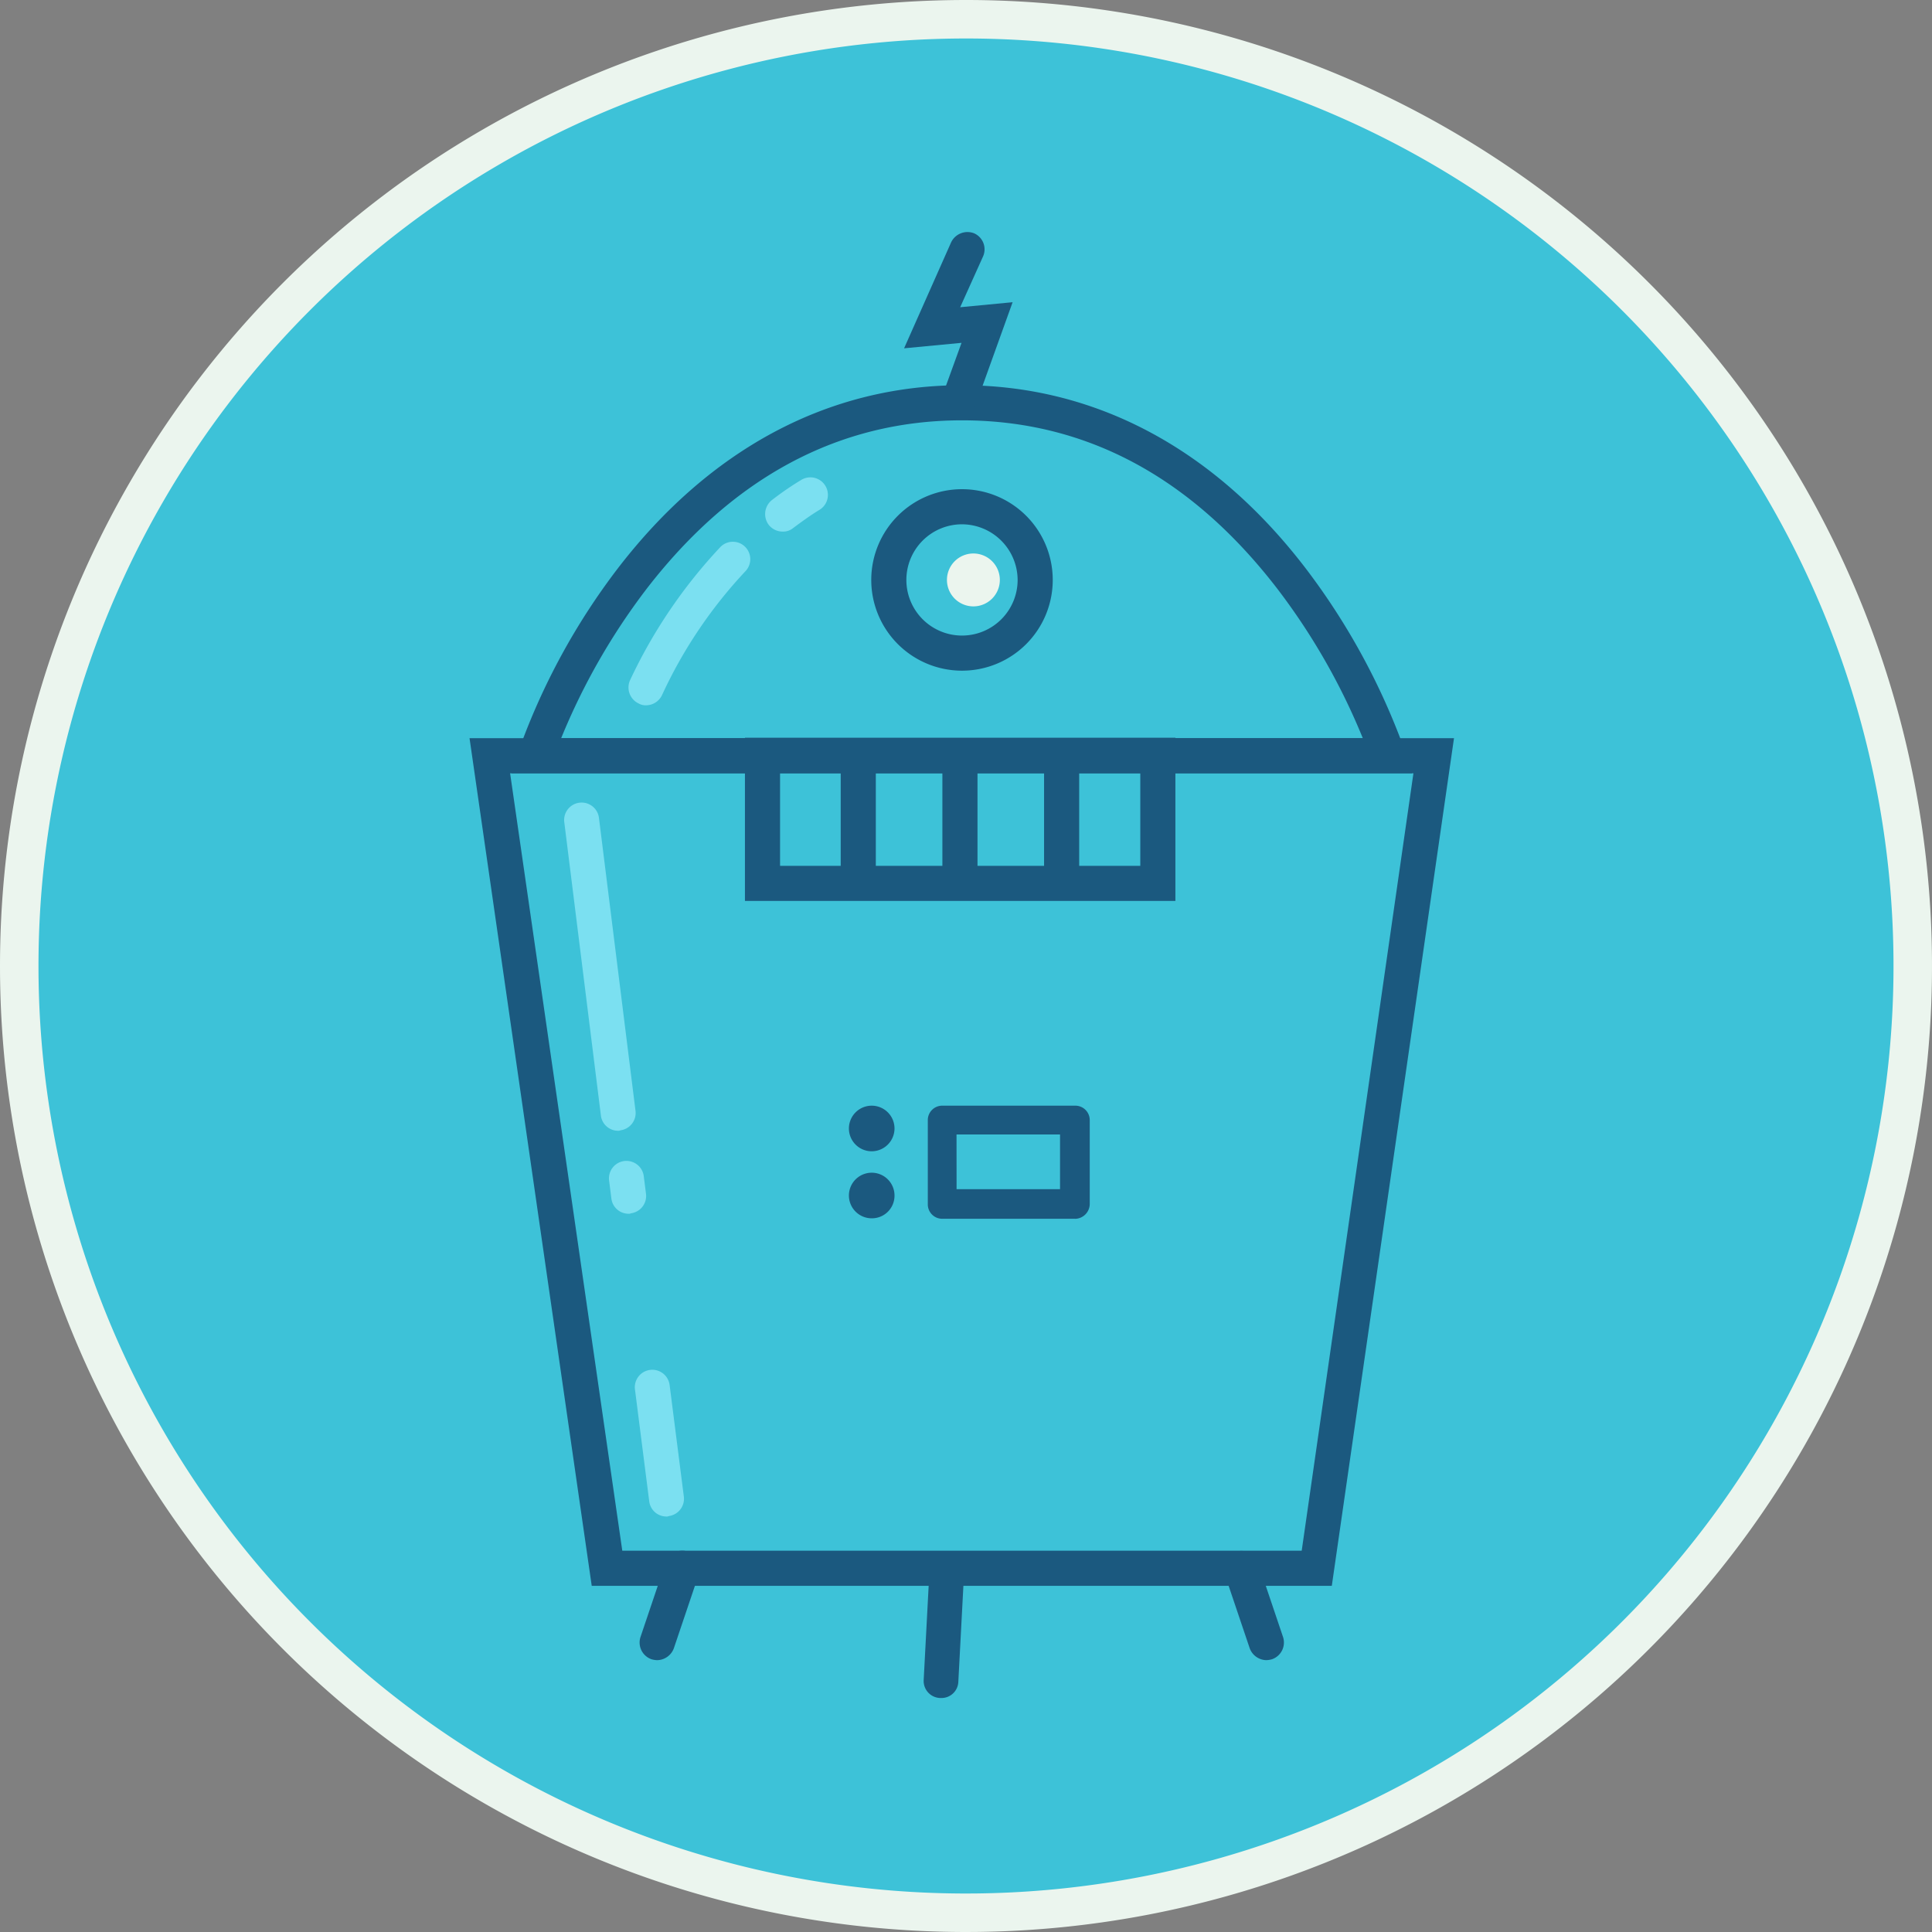 <svg xmlns="http://www.w3.org/2000/svg" xmlns:xlink="http://www.w3.org/1999/xlink" viewBox="689 5041 251 251"><rect x="689" y="5041" width="251" height="251" fill="#808080" stroke="none"/><defs><style>.a{fill:#3dc2d8;stroke:#ebf5ee;stroke-width:5px;}.b{clip-path:url(#a);}.c{fill:#1b597f;}.d{fill:#7be0f1;}.e{fill:#ebf5ee;}</style><clipPath id="a"><rect width="127.9" height="190.517"/></clipPath></defs><g transform="translate(293 -447)"><path class="a" d="M130.5,7.5a123,123,0,1,1-123,123A123,123,0,0,1,130.5,7.5Z" transform="translate(391 5483)"/><g transform="translate(457 5518.083)"><g class="b"><path class="c" d="M126.2,84.114H9.2l.948-2.962A87.49,87.49,0,0,1,23,57.515C34.97,41.934,50.431,33.7,67.73,33.7s32.76,8.234,44.667,23.815a88.548,88.548,0,0,1,12.855,23.637ZM15.657,79.552H119.8A84.445,84.445,0,0,0,108.724,60.18c-11.2-14.573-24.94-21.919-40.994-21.919-15.995,0-29.8,7.405-40.994,21.919A84.444,84.444,0,0,0,15.657,79.552" transform="translate(-3.75 -13.736)"/></g><g class="b"><path class="d" d="M67.12,60.958a2.3,2.3,0,0,1-1.836-.889,2.325,2.325,0,0,1,.415-3.2,39.231,39.231,0,0,1,3.791-2.607,2.276,2.276,0,1,1,2.429,3.851c-1.185.711-2.31,1.54-3.436,2.37a2.018,2.018,0,0,1-1.363.474" transform="translate(-26.422 -21.978)"/></g><g class="b"><path class="d" d="M37.13,89.277a1.876,1.876,0,0,1-.948-.237,2.3,2.3,0,0,1-1.126-3.021,66.314,66.314,0,0,1,11.73-17.3,2.262,2.262,0,1,1,3.258,3.14A60.541,60.541,0,0,0,39.2,87.974a2.312,2.312,0,0,1-2.073,1.3" transform="translate(-14.204 -27.726)"/></g><g class="b"><path class="c" d="M99.889,80.078a11.789,11.789,0,1,1,11.789-11.789A11.782,11.782,0,0,1,99.889,80.078m0-19.016a7.227,7.227,0,1,0,7.227,7.227,7.256,7.256,0,0,0-7.227-7.227" transform="translate(-35.909 -23.029)"/></g><g class="b"><path class="e" d="M111.572,74.036a3.436,3.436,0,1,0-3.436,3.436,3.438,3.438,0,0,0,3.436-3.436" transform="translate(-42.675 -28.776)"/></g><g class="b"><path class="c" d="M112.024,221.228H15.876L0,111.1H127.9Zm-92.178-4.562h88.268l14.514-101H5.272Z" transform="translate(0 -45.284)"/></g><g class="b"><path class="c" d="M39.547,303.513a2.974,2.974,0,0,1-.711-.118,2.3,2.3,0,0,1-1.422-2.9l3.258-9.656A2.286,2.286,0,0,1,45,292.317l-3.258,9.656a2.352,2.352,0,0,1-2.192,1.54" transform="translate(-15.199 -117.913)"/></g><g class="b"><path class="c" d="M170.964,303.513a2.352,2.352,0,0,1-2.192-1.54l-3.258-9.656a2.286,2.286,0,0,1,4.325-1.481l3.258,9.656a2.3,2.3,0,0,1-1.422,2.9,2.972,2.972,0,0,1-.711.118" transform="translate(-67.412 -117.913)"/></g><g class="b"><path class="c" d="M101.845,308.469h-.118a2.215,2.215,0,0,1-2.133-2.37l.77-14.573a2.254,2.254,0,0,1,4.5.237l-.77,14.573a2.189,2.189,0,0,1-2.251,2.133" transform="translate(-40.59 -117.952)"/></g><g class="b"><path class="c" d="M102.705,23.562a3.467,3.467,0,0,1-.77-.118,2.264,2.264,0,0,1-1.363-2.9l2.192-6.043-7.464.711,6.1-13.744A2.357,2.357,0,0,1,104.423.281,2.279,2.279,0,0,1,105.549,3.3l-2.962,6.576,6.813-.652-4.621,12.855a2.117,2.117,0,0,1-2.073,1.481" transform="translate(-38.844 -0.044)"/></g><g class="b"><path class="c" d="M116.323,132.208H60.4V111h55.923Zm-51.361-4.562h46.8V115.562h-46.8v12.085Z" transform="translate(-24.619 -45.243)"/></g><g class="b"><rect class="c" width="4.562" height="16.647" transform="translate(48.222 68.067)"/></g><g class="b"><rect class="c" width="4.562" height="16.647" transform="translate(61.432 68.067)"/></g><g class="b"><rect class="c" width="4.562" height="16.647" transform="translate(74.643 68.067)"/></g><g class="b"><path class="c" d="M86.162,197.624a2.962,2.962,0,1,1,2.962-2.962,2.971,2.971,0,0,1-2.962,2.962" transform="translate(-33.912 -78.136)"/></g><g class="b"><path class="c" d="M86.162,212.324a2.962,2.962,0,1,1,2.962-2.962,2.933,2.933,0,0,1-2.962,2.962" transform="translate(-33.912 -84.128)"/></g><g class="b"><path class="c" d="M119.635,206.392H102.4a1.871,1.871,0,0,1-1.9-1.9V193.6a1.871,1.871,0,0,1,1.9-1.9h17.239a1.871,1.871,0,0,1,1.9,1.9v10.9a1.949,1.949,0,0,1-1.9,1.9m-15.4-3.851H117.68v-7.109H104.232Z" transform="translate(-40.963 -78.136)"/></g><g class="b"><path class="d" d="M40.372,268.741a2.248,2.248,0,0,1-2.251-2.014l-1.836-14.4a2.271,2.271,0,1,1,4.5-.592l1.836,14.4a2.267,2.267,0,0,1-1.955,2.547.534.534,0,0,1-.3.059" transform="translate(-14.78 -101.802)"/></g><g class="b"><path class="d" d="M33.132,210.616a2.248,2.248,0,0,1-2.251-2.014l-.3-2.37a2.271,2.271,0,0,1,4.5-.592l.3,2.37a2.267,2.267,0,0,1-1.955,2.547.534.534,0,0,1-.3.059" transform="translate(-12.457 -83.012)"/></g><g class="b"><path class="d" d="M27.775,167.919a2.248,2.248,0,0,1-2.251-2.014l-4.739-37.973a2.271,2.271,0,1,1,4.5-.592l4.739,37.973a2.267,2.267,0,0,1-1.955,2.547.534.534,0,0,1-.3.059" transform="translate(-8.462 -51.097)"/></g></g></g></svg>
